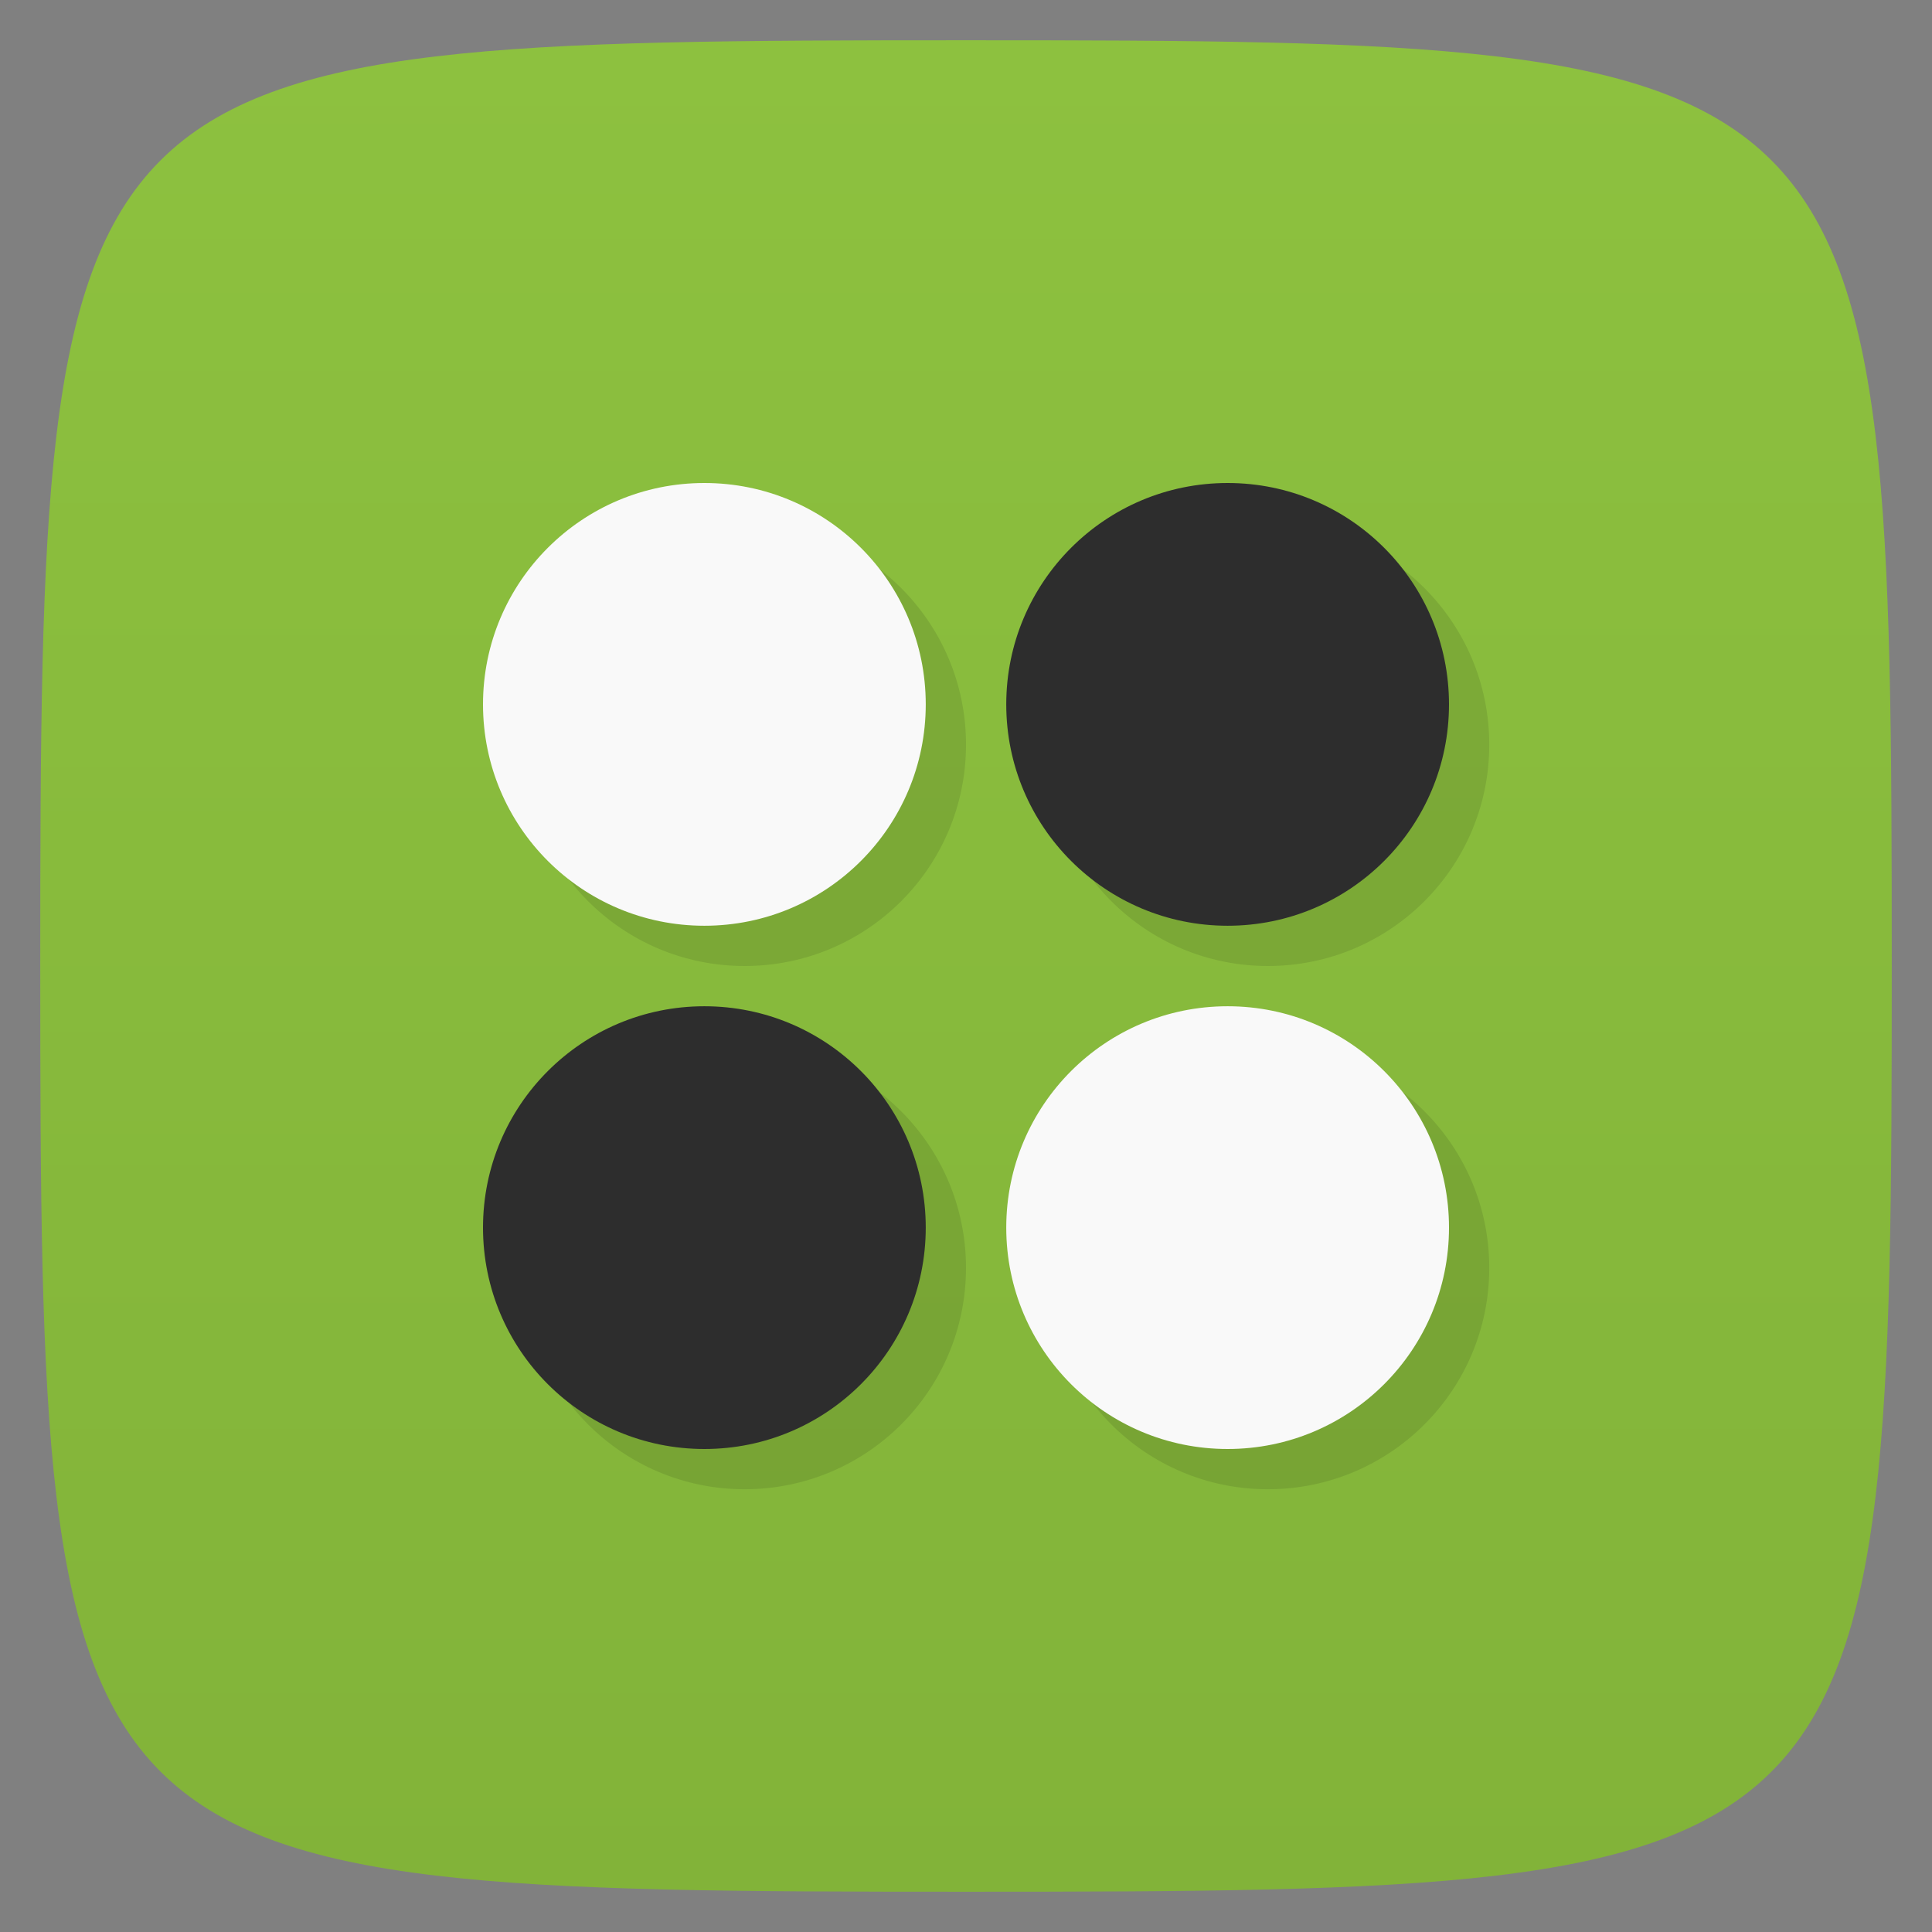 <svg viewBox="0 0 48 48" xmlns="http://www.w3.org/2000/svg" xmlns:xlink="http://www.w3.org/1999/xlink">
  <rect x="0" y="0" width="48" height="48" fill="#808080" stroke="none"/>
  <linearGradient id="a" gradientUnits="userSpaceOnUse" x2="0" y1="47" y2="1">
    <stop offset="0" stop-color="#82b339"/>
    <stop offset="1" stop-color="#8dc13f"/>
  </linearGradient>
  <path d="m24 1c22.703 0 23 .297 23 23 0 22.703-.297 23-23 23-22.703 0-23-.297-23-23 0-22.703.297-23 23-23z" fill="url(#a)"/>
  <g opacity=".1" transform="translate(1 1)">
    <path d="m23 30.5c0 3.039-2.461 5.5-5.5 5.5-3.039 0-5.5-2.461-5.5-5.5 0-3.039 2.461-5.5 5.5-5.5 3.039 0 5.5 2.461 5.5 5.5m0 0"/>
    <path d="m36 30.5c0 3.039-2.461 5.5-5.5 5.5-3.039 0-5.5-2.461-5.5-5.5 0-3.039 2.461-5.5 5.5-5.5 3.039 0 5.5 2.461 5.5 5.5m0 0"/>
    <path d="m23 17.5c0 3.039-2.461 5.5-5.5 5.5-3.039 0-5.5-2.461-5.5-5.5 0-3.039 2.461-5.5 5.5-5.5 3.039 0 5.5 2.461 5.5 5.5m0 0"/>
    <path d="m36 17.5c0 3.039-2.461 5.5-5.5 5.5-3.039 0-5.5-2.461-5.5-5.5 0-3.039 2.461-5.5 5.5-5.5 3.039 0 5.5 2.461 5.5 5.5m0 0"/>
  </g>
  <path d="m23 30.5c0 3.039-2.461 5.5-5.5 5.5-3.039 0-5.5-2.461-5.5-5.5 0-3.039 2.461-5.5 5.5-5.5 3.039 0 5.5 2.461 5.5 5.5m0 0" fill="#2d2d2d"/>
  <path d="m36 30.5c0 3.039-2.461 5.5-5.5 5.5-3.039 0-5.5-2.461-5.5-5.5 0-3.039 2.461-5.5 5.5-5.5 3.039 0 5.5 2.461 5.5 5.5m0 0" fill="#f9f9f9"/>
  <path d="m23 17.5c0 3.039-2.461 5.5-5.5 5.5-3.039 0-5.5-2.461-5.5-5.5 0-3.039 2.461-5.5 5.5-5.5 3.039 0 5.5 2.461 5.5 5.5m0 0" fill="#f9f9f9"/>
  <path d="m36 17.5c0 3.039-2.461 5.5-5.5 5.5-3.039 0-5.5-2.461-5.5-5.5 0-3.039 2.461-5.5 5.5-5.5 3.039 0 5.5 2.461 5.5 5.5m0 0" fill="#2d2d2d"/>
</svg>

